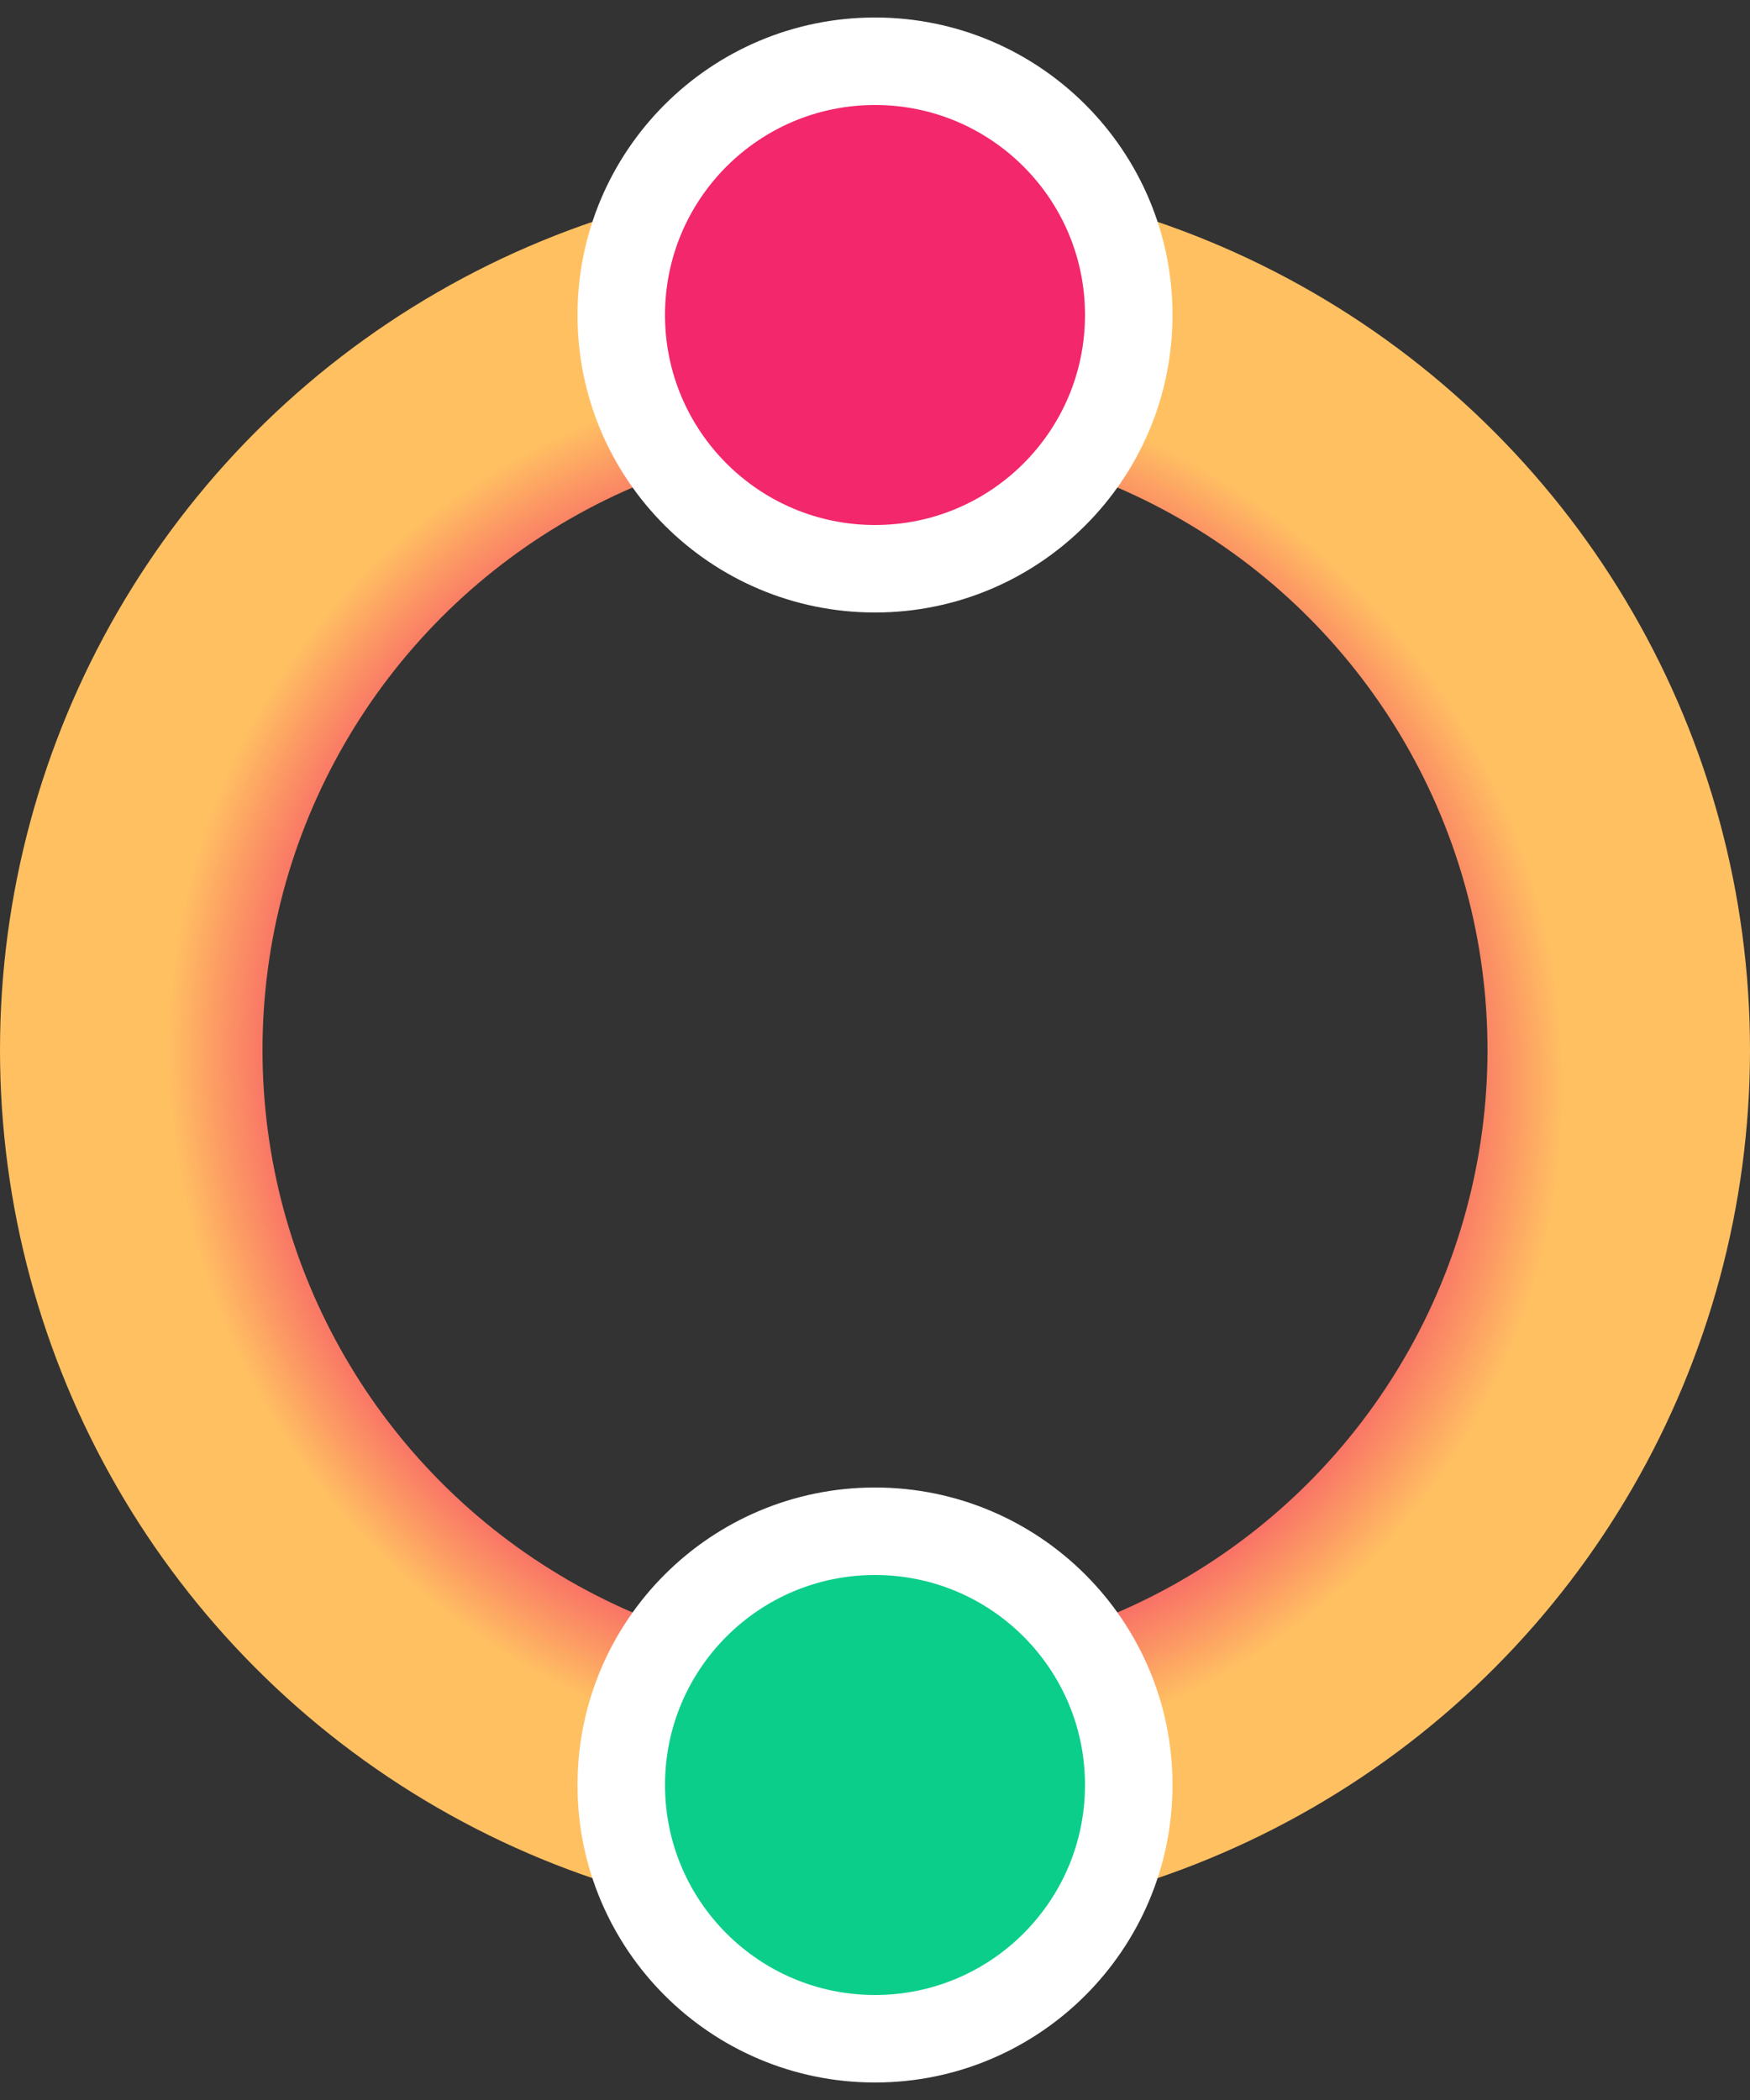 <svg width="20" height="24" viewBox="0 0 20 24" fill="none" xmlns="http://www.w3.org/2000/svg">
<rect x="0" y="0" width="20" height="24" fill="#333333" stroke="none"/>
<circle cx="10" cy="12" r="8.5" stroke="url(#paint0_angular_231_656)" stroke-width="3"/>
<circle cx="10" cy="3.6" r="2.9" fill="#F3276B" stroke="white"/>
<circle cx="10" cy="20.4" r="2.9" fill="#0CCE8B" stroke="white"/>
<defs>
<radialGradient id="paint0_angular_231_656" cx="0" cy="0" r="1" gradientUnits="userSpaceOnUse" gradientTransform="translate(9.894 12.211) rotate(39.153) scale(9.679 9.558)">
<stop offset="0.003" stop-color="#1ABCFE"/>
<stop offset="0.218" stop-color="#0ACF83"/>
<stop offset="0.401" stop-color="#A259FF"/>
<stop offset="0.581" stop-color="#F21E6A"/>
<stop offset="0.832" stop-color="#FFC062"/>
</radialGradient>
</defs>
</svg>
